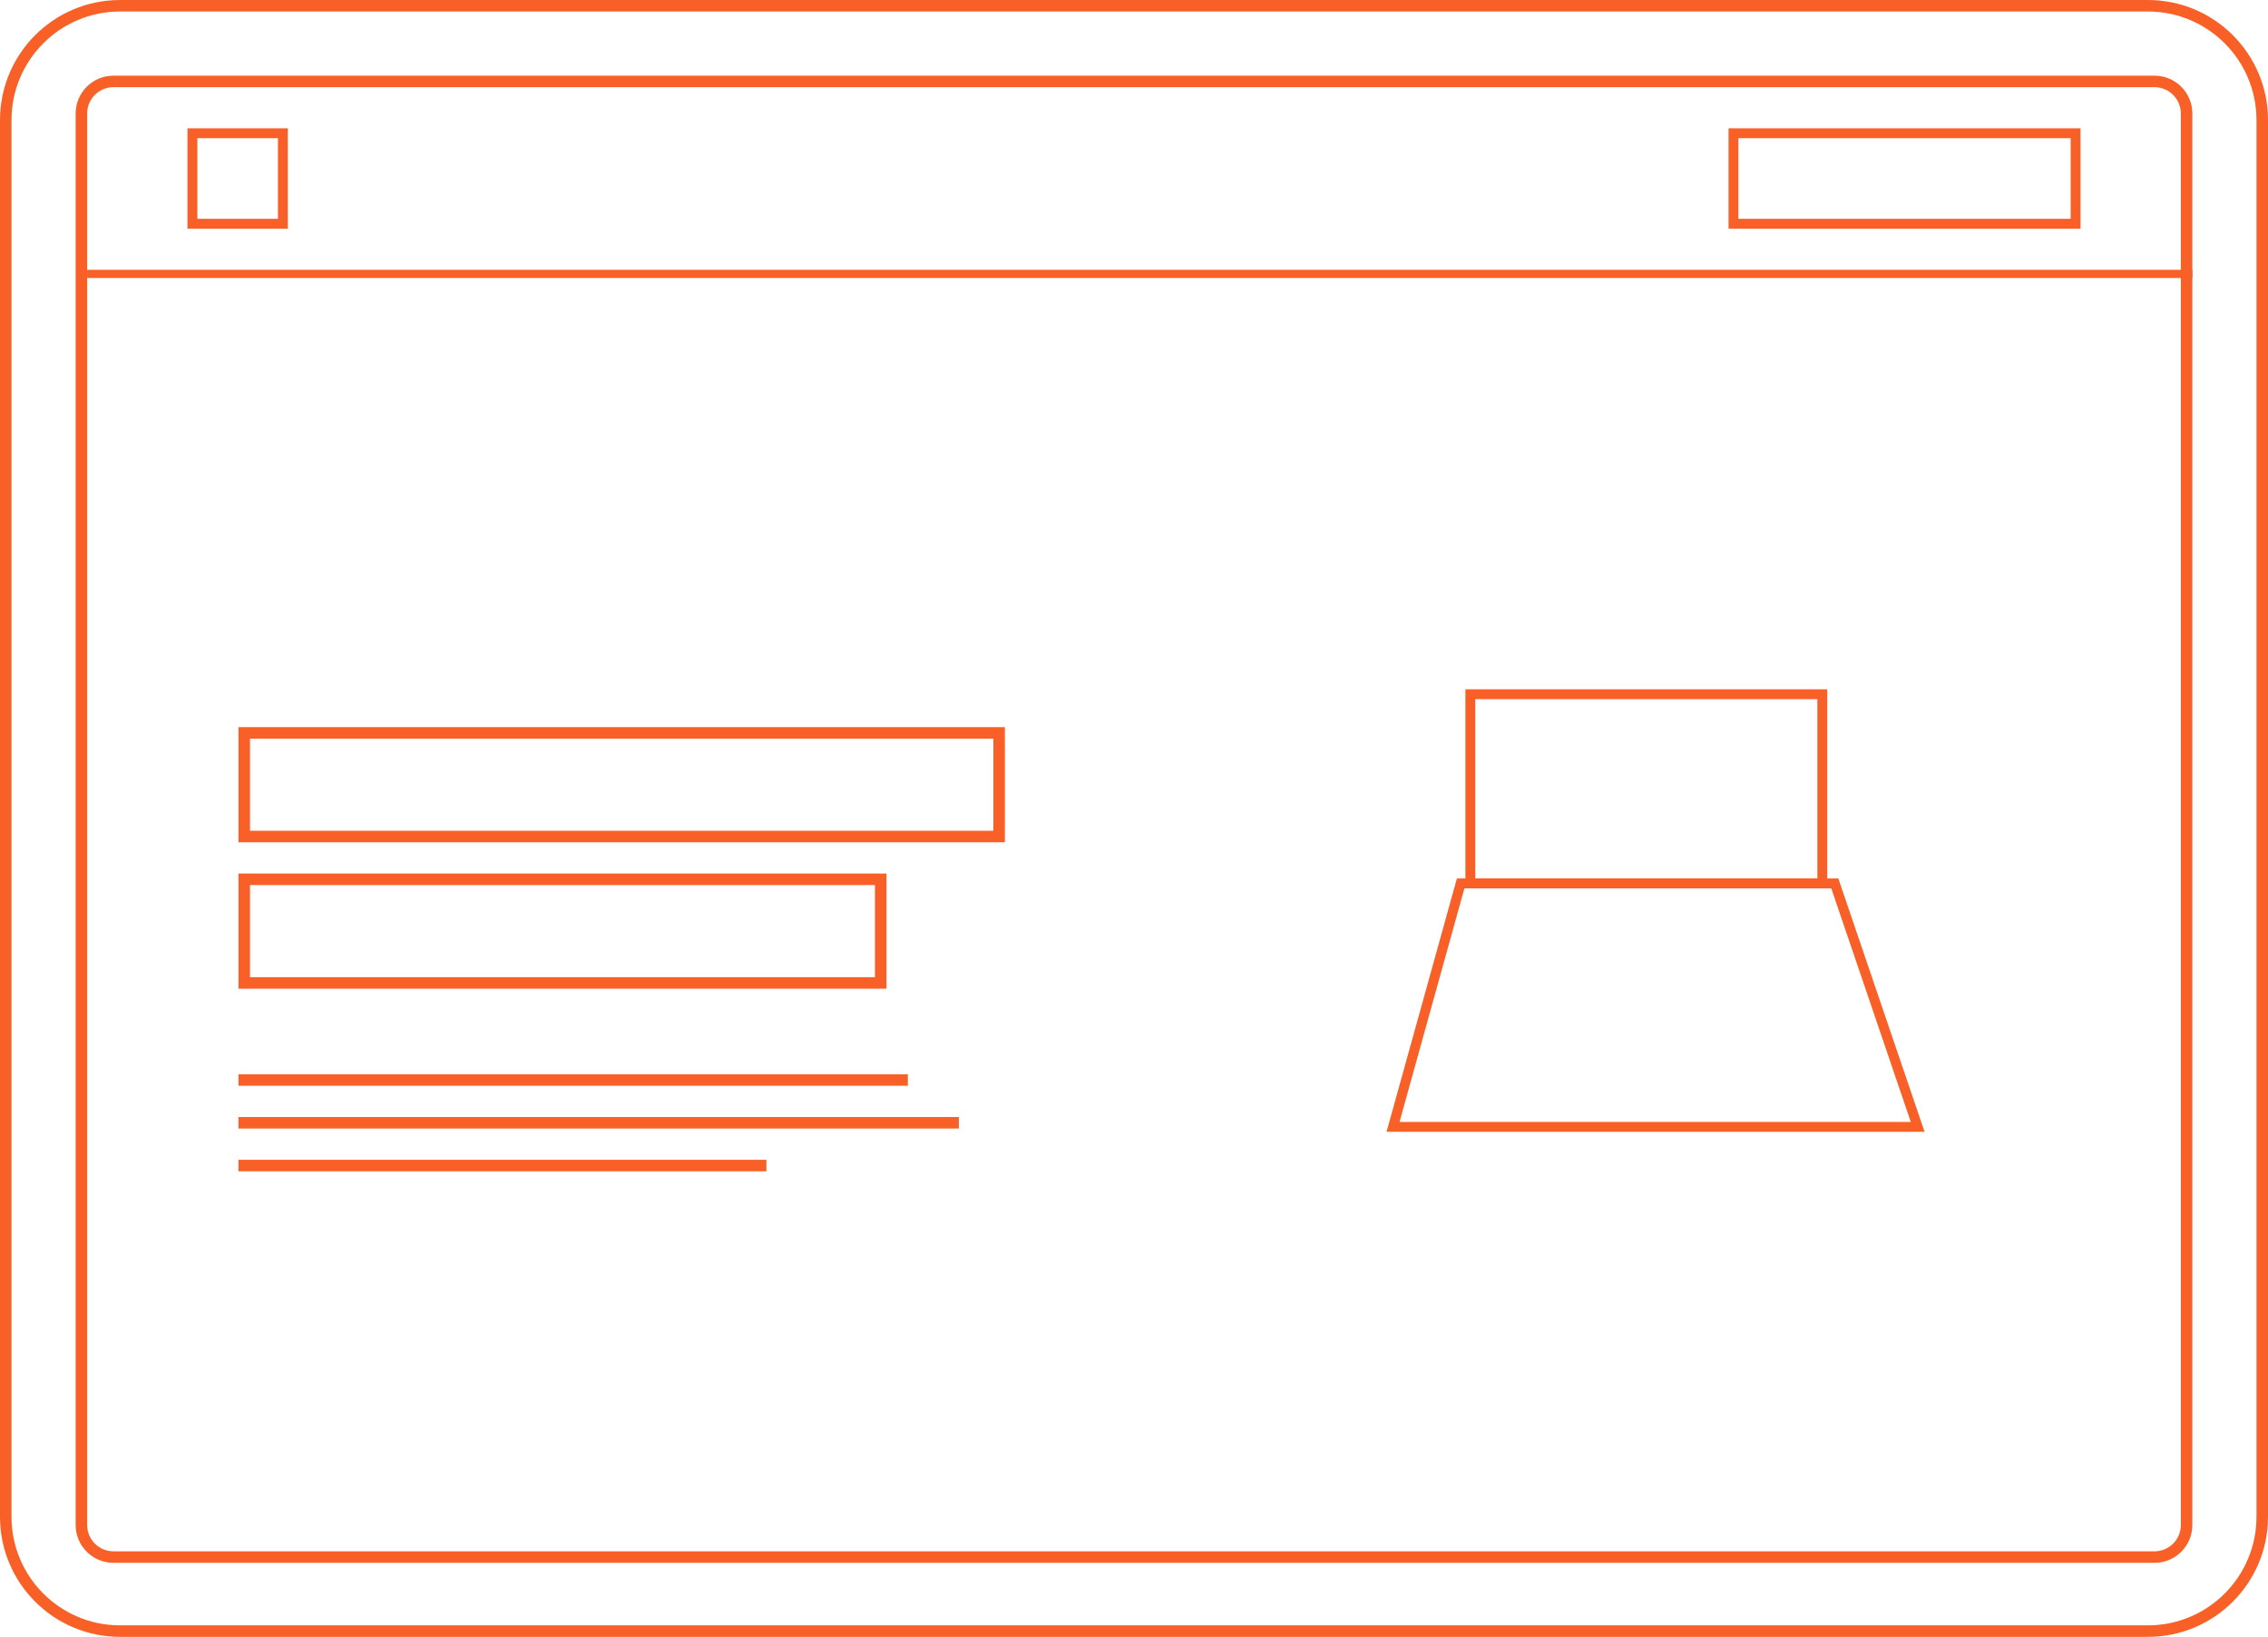 <?xml version="1.0" encoding="UTF-8"?>
<!-- Generated by Pixelmator Pro 3.3 -->
<svg width="1379" height="995" viewBox="0 0 1379 995" xmlns="http://www.w3.org/2000/svg" xmlns:xlink="http://www.w3.org/1999/xlink">
    <path id="Path" fill="none" stroke="#f86027" stroke-width="7" d="M 73 3.5 L 1306 3.5 C 1344.384 3.5 1375.5 34.616 1375.5 73 L 1375.5 922 C 1375.5 960.384 1344.384 991.5 1306 991.5 L 73 991.5 C 34.616 991.5 3.5 960.384 3.5 922 L 3.5 73 C 3.5 34.616 34.616 3.5 73 3.5 Z"/>
    <path id="path1" fill="none" stroke="#f86027" stroke-width="7" d="M 69 49.5 L 1310 49.5 C 1320.77 49.5 1329.5 58.23 1329.5 69 L 1329.5 927 C 1329.5 937.77 1320.77 946.5 1310 946.5 L 69 946.5 C 58.23 946.5 49.5 937.77 49.5 927 L 49.5 69 C 49.5 58.23 58.23 49.5 69 49.5 Z"/>
    <path id="path2" fill="none" stroke="#f86027" stroke-width="6" d="M 117 81 L 172 81 L 172 136 L 117 136 Z"/>
    <path id="path3" fill="none" stroke="#f86027" stroke-width="6" d="M 1054 81 L 1262 81 L 1262 136 L 1054 136 Z"/>
    <path id="path4" fill="none" stroke="#f86027" stroke-width="7" d="M 148.5 534.5 L 535.5 534.5 L 535.5 597.5 L 148.5 597.5 Z"/>
    <path id="path5" fill="none" stroke="#f86027" stroke-width="7" d="M 148.5 445.5 L 607.5 445.5 L 607.5 508.5 L 148.5 508.5 Z"/>
    <path id="path6" fill="none" stroke="#f86027" stroke-width="7" d="M 145 656.5 L 552 656.5"/>
    <path id="path7" fill="none" stroke="#f86027" stroke-width="7" d="M 145 682.5 L 583 682.5"/>
    <path id="path8" fill="none" stroke="#f86027" stroke-width="7" d="M 145 708.5 L 466 708.5"/>
    <path id="path9" fill="none" stroke="#f86027" stroke-width="5" d="M 53 166.5 L 1333 166.5"/>
    <path id="path10" fill="none" stroke="#f86027" stroke-width="6" d="M 888.116 537 L 847 685 L 1166 685 L 1115.61 537 L 888.116 537 Z"/>
    <path id="path11" fill="none" stroke="#f86027" stroke-width="6" d="M 894 422 L 1108 422 L 1108 537 L 894 537 Z"/>
</svg>
